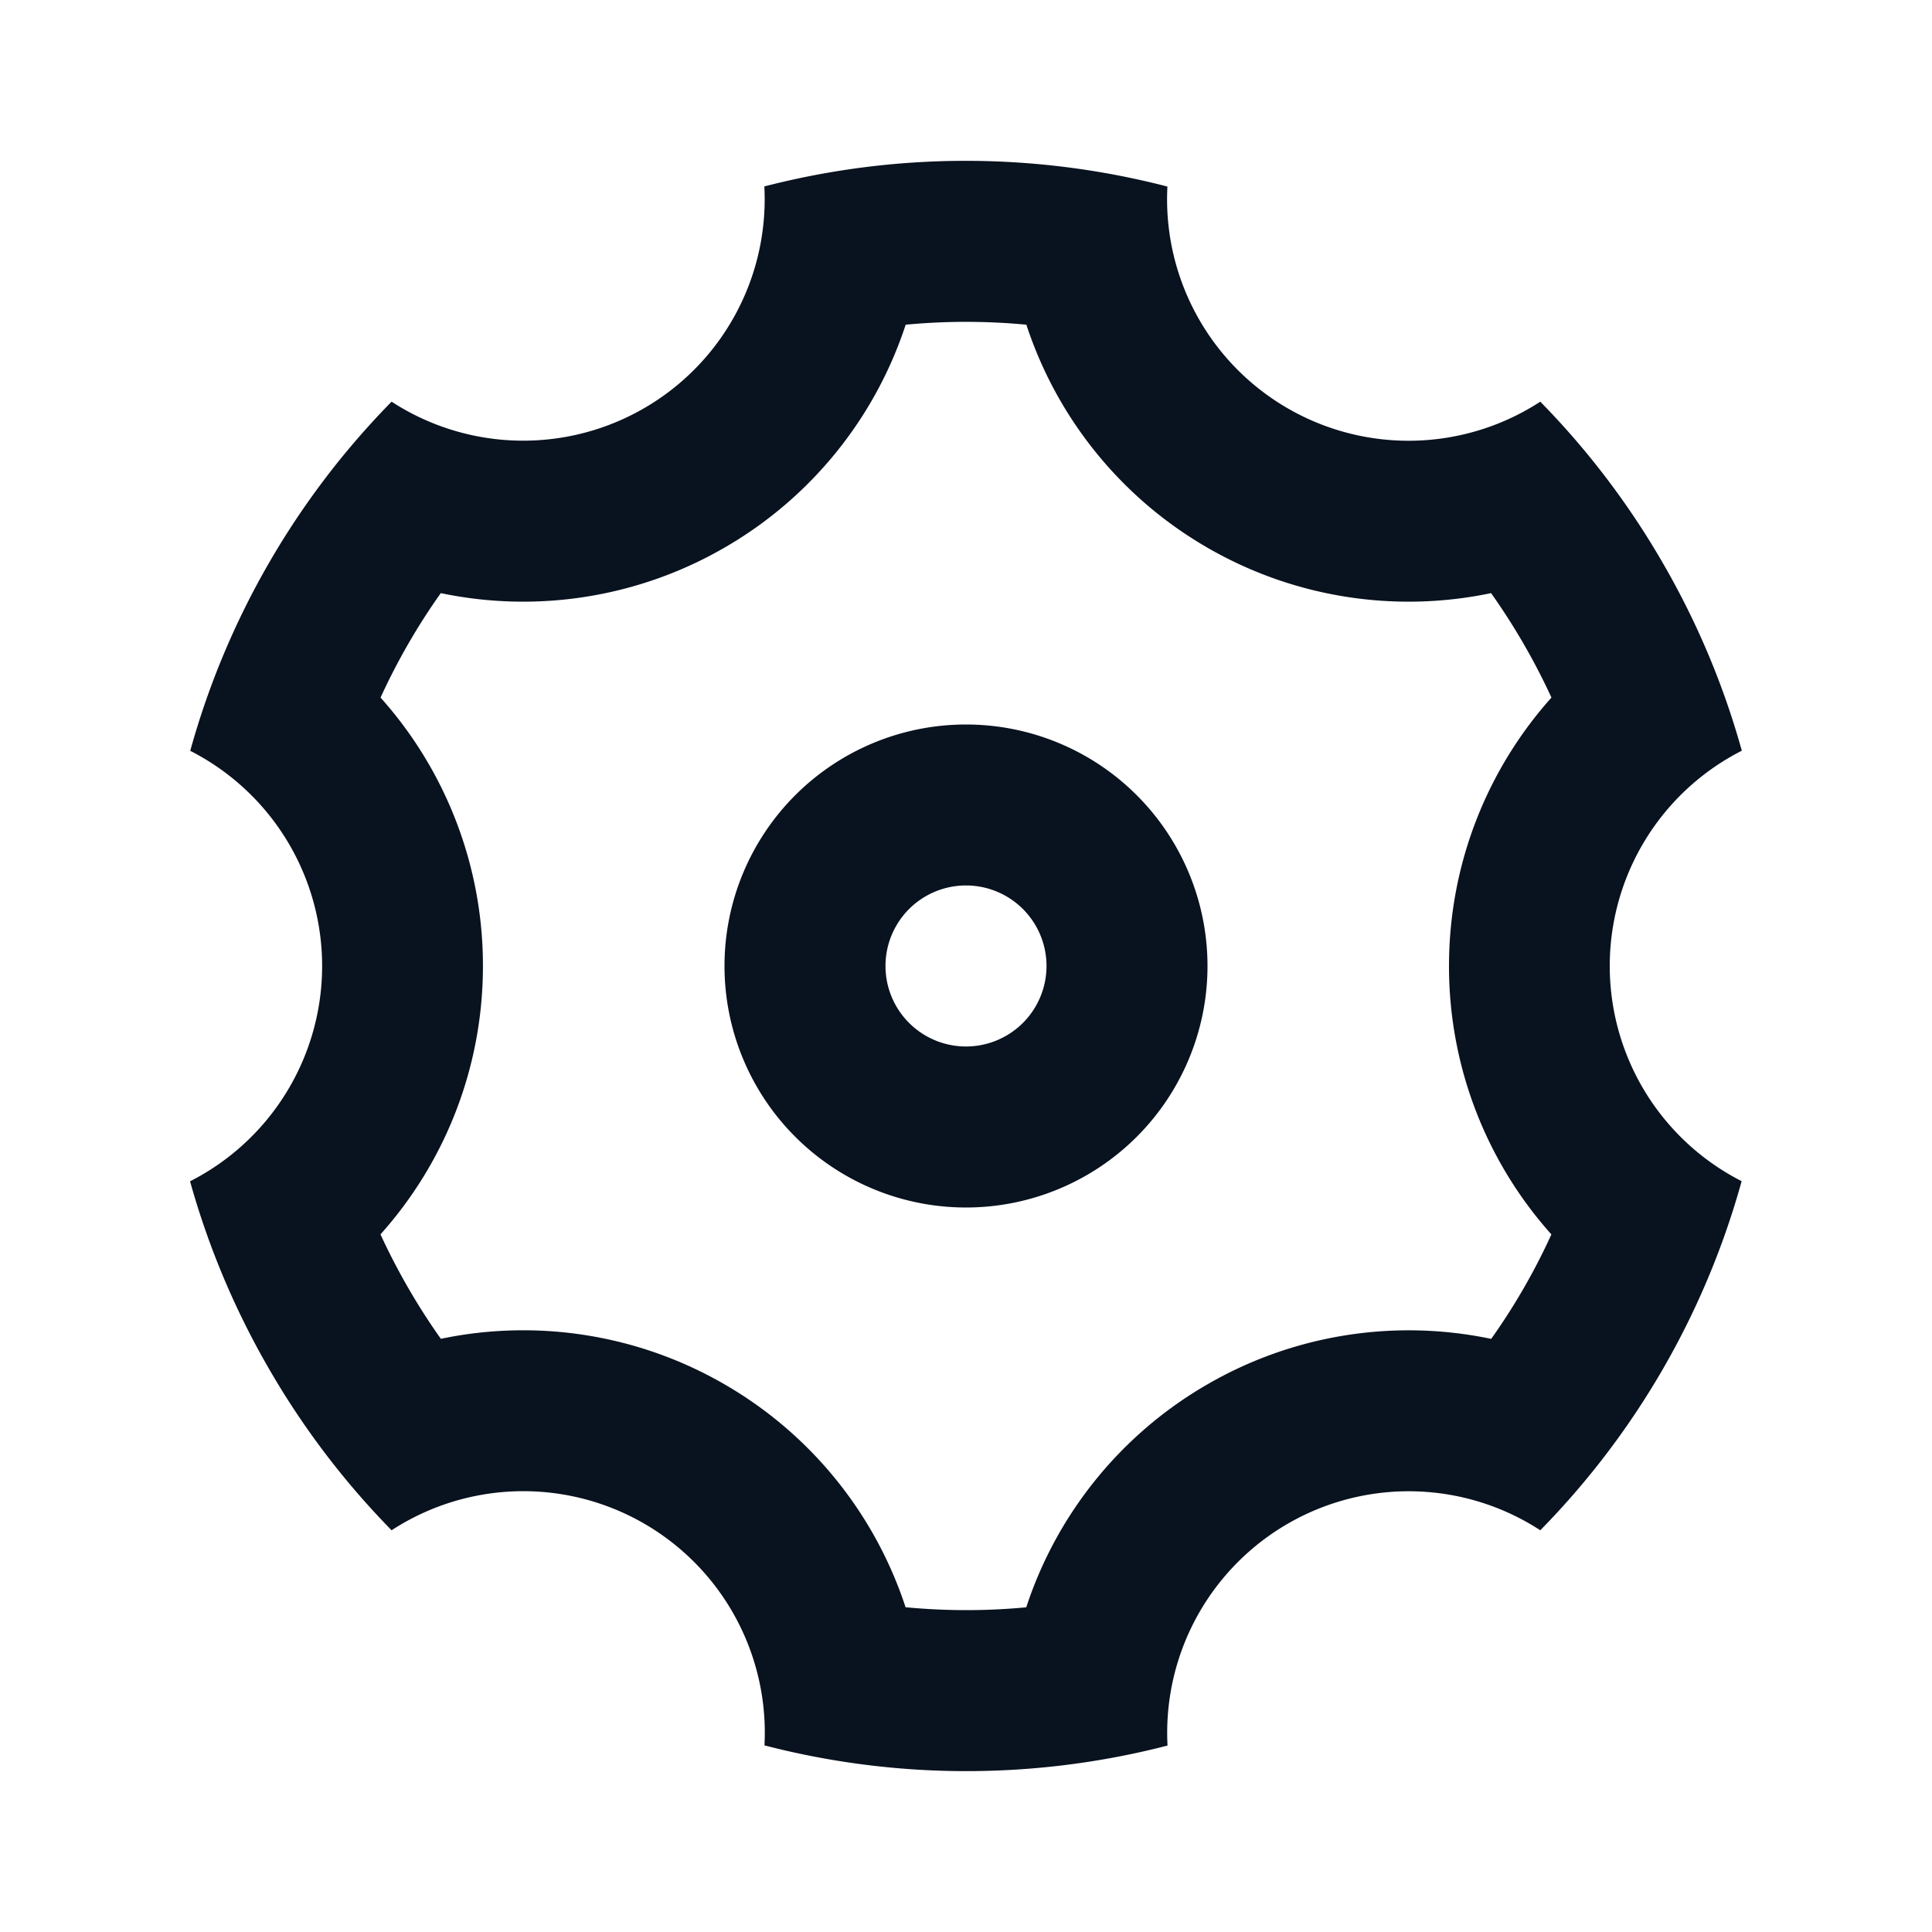 <svg width="32" height="32" fill="none" xmlns="http://www.w3.org/2000/svg"><path d="M4.452 22.666a13.357 13.357 0 01-1.304-3.1 4 4 0 00.003-7.13 13.32 13.32 0 013.335-5.783 4 4 0 006.174-3.565 13.32 13.32 0 016.676.002 4 4 0 006.176 3.563 13.321 13.321 0 012.034 2.68 13.3 13.3 0 011.304 3.101 4 4 0 00-.003 7.13 13.32 13.32 0 01-3.335 5.782 4 4 0 00-6.174 3.566 13.32 13.32 0 01-6.676-.003 4 4 0 00-6.176-3.563 13.354 13.354 0 01-2.034-2.68zm7.547.262a6.658 6.658 0 013 3.693c.665.063 1.333.064 1.999.001a6.658 6.658 0 013.001-3.693 6.657 6.657 0 014.7-.753c.387-.544.72-1.124.997-1.73A6.657 6.657 0 0124 16c0-1.68.627-3.25 1.697-4.446a10.834 10.834 0 00-1-1.73A6.657 6.657 0 0120 9.072a6.658 6.658 0 01-3-3.694 10.647 10.647 0 00-1.999 0 6.657 6.657 0 01-3 3.692 6.657 6.657 0 01-4.7.754c-.387.544-.72 1.124-.998 1.73A6.658 6.658 0 017.999 16c0 1.68-.627 3.25-1.697 4.445.28.607.614 1.186 1 1.73a6.657 6.657 0 014.697.753zM16 20a4 4 0 110-8 4 4 0 010 8zm0-2.667a1.333 1.333 0 100-2.667 1.333 1.333 0 000 2.667z" fill="#09121F"/></svg>